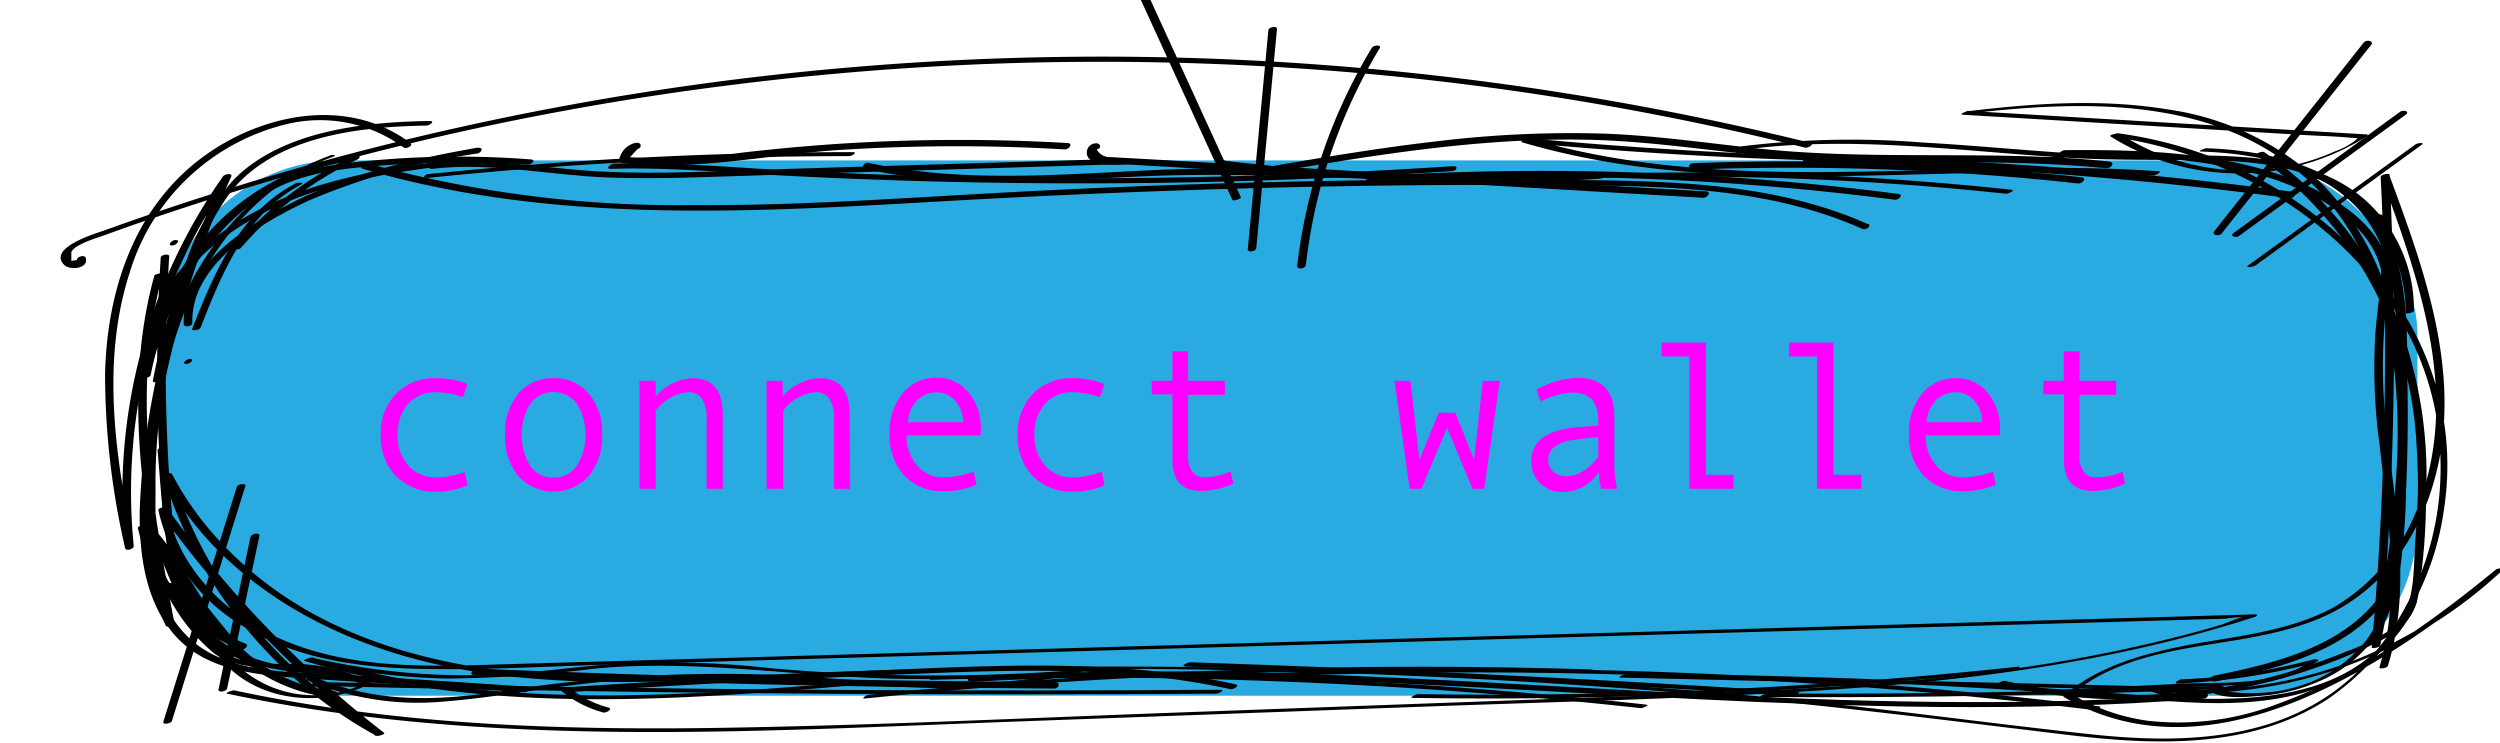 <svg xmlns="http://www.w3.org/2000/svg" viewBox="0 0 212 63"><defs><style>.cls-1{fill:#29abe2;}.cls-2{fill:#f0f;}</style></defs><g id="Capa_4" data-name="Capa 4"><rect class="cls-1" x="14" y="13.6" width="191" height="45.4" rx="14.79"/><path class="cls-2" d="M39.65,41.14a6.13,6.13,0,0,1-2.63.55,4.6,4.6,0,0,1-3.45-1.32,4.79,4.79,0,0,1-1.28-3.49,4.76,4.76,0,0,1,1.29-3.49A4.57,4.57,0,0,1,37,32.07a7.06,7.06,0,0,1,2.63.49l-.36,1.13A7,7,0,0,0,37,33.26a3.08,3.08,0,0,0-2.4,1,3.8,3.8,0,0,0-.88,2.65,3.74,3.74,0,0,0,.91,2.57,3,3,0,0,0,2.38,1,7,7,0,0,0,2.4-.45Z"/><path class="cls-2" d="M46.94,32.07a3.72,3.72,0,0,1,3,1.32,5.17,5.17,0,0,1,1.12,3.47,5.22,5.22,0,0,1-1.12,3.5,4.06,4.06,0,0,1-6,0,5.26,5.26,0,0,1-1.11-3.5,5.18,5.18,0,0,1,1.11-3.47A3.75,3.75,0,0,1,46.94,32.07Zm0,8.42a2.27,2.27,0,0,0,2-1.05,5,5,0,0,0,0-5.16,2.45,2.45,0,0,0-4,0,5.13,5.13,0,0,0,0,5.19A2.26,2.26,0,0,0,46.94,40.49Z"/><path class="cls-2" d="M61.29,41.45H59.92V35.58a3.09,3.09,0,0,0-.39-1.77,1.4,1.4,0,0,0-1.23-.55,4,4,0,0,0-2.7,1.56v6.63H54.23V32.29H55.6v1.35a4.3,4.3,0,0,1,3.12-1.57c1.71,0,2.57,1,2.57,3.11Z"/><path class="cls-2" d="M72.09,41.45H70.72V35.58a3.09,3.09,0,0,0-.39-1.77,1.4,1.4,0,0,0-1.23-.55,3.94,3.94,0,0,0-2.69,1.56v6.63H65V32.29h1.37v1.35a4.26,4.26,0,0,1,3.11-1.57c1.71,0,2.57,1,2.57,3.11Z"/><path class="cls-2" d="M83.17,36.91H76.88a3.71,3.71,0,0,0,.9,2.57,2.86,2.86,0,0,0,2.21,1A8,8,0,0,0,82.57,40l.24,1.1a6.77,6.77,0,0,1-2.83.55,4.35,4.35,0,0,1-3.29-1.31,4.94,4.94,0,0,1-1.25-3.54,5.1,5.1,0,0,1,1.12-3.47,3.64,3.64,0,0,1,2.9-1.3,3.37,3.37,0,0,1,2.64,1.21,4.65,4.65,0,0,1,1.07,3.2Zm-1.5-1.11A2.57,2.57,0,0,0,81,34a2,2,0,0,0-1.49-.73,2.36,2.36,0,0,0-1.76.7A2.75,2.75,0,0,0,77,35.8Z"/><path class="cls-2" d="M93.66,41.14a6.16,6.16,0,0,1-2.63.55,4.6,4.6,0,0,1-3.45-1.32,4.75,4.75,0,0,1-1.28-3.49,4.76,4.76,0,0,1,1.29-3.49A4.57,4.57,0,0,1,91,32.07a7.1,7.1,0,0,1,2.63.49l-.36,1.13A7,7,0,0,0,91,33.26a3.08,3.08,0,0,0-2.4,1,3.8,3.8,0,0,0-.88,2.65,3.74,3.74,0,0,0,.91,2.57,3,3,0,0,0,2.38,1A6.91,6.91,0,0,0,93.42,40Z"/><path class="cls-2" d="M104.59,41a6.53,6.53,0,0,1-2.72.63c-1.63,0-2.45-.86-2.45-2.59v-5.6H97.66V32.29h1.76v-2.5h1.33v2.5h3.12v1.19h-3.12v5.24a2,2,0,0,0,.37,1.29,1.21,1.21,0,0,0,1,.46,5.21,5.21,0,0,0,2.23-.5Z"/><path class="cls-2" d="M127.18,32.29l-1.32,9.16h-1l-2.15-5.19-2.17,5.19h-1l-1.29-9.16h1.36c.48,4.28.74,6.52.75,6.73L122,35h1.41L125,39l.74-6.71Z"/><path class="cls-2" d="M137.13,41.45h-1.36A5.32,5.32,0,0,1,135.6,40a3.65,3.65,0,0,1-3.18,1.72,2.54,2.54,0,0,1-1.8-.73,2.45,2.45,0,0,1-.77-1.87,2.52,2.52,0,0,1,.27-1.19,2.4,2.4,0,0,1,.8-.88,4.58,4.58,0,0,1,1.28-.56,9.35,9.35,0,0,1,1.79-.28l1.54-.13v-.44c0-1.57-.73-2.35-2.2-2.35a5,5,0,0,0-1.31.22,7.4,7.4,0,0,0-1.37.53l-.36-1a7.7,7.7,0,0,1,3.48-1q3.14,0,3.13,3.32v3.93A9.08,9.08,0,0,0,137.13,41.45Zm-1.6-2.72V37.07c-1.23.11-2.08.22-2.54.31a2.88,2.88,0,0,0-1.2.55,1.3,1.3,0,0,0-.5,1.07,1.24,1.24,0,0,0,.43,1,1.6,1.6,0,0,0,1.1.38,2.81,2.81,0,0,0,1.45-.44A4.21,4.21,0,0,0,135.53,38.73Z"/><path class="cls-2" d="M147,41.45h-3.75V30.23H140.9V29.05h3.76V40.26H147Z"/><path class="cls-2" d="M157.84,41.45h-3.75V30.23H151.7V29.05h3.77V40.26h2.37Z"/><path class="cls-2" d="M169.58,36.91H163.3a3.71,3.71,0,0,0,.9,2.57,2.86,2.86,0,0,0,2.21,1A8,8,0,0,0,169,40l.24,1.1a6.74,6.74,0,0,1-2.83.55,4.36,4.36,0,0,1-3.29-1.31,4.93,4.93,0,0,1-1.24-3.54A5.1,5.1,0,0,1,163,33.37a3.62,3.62,0,0,1,2.89-1.3,3.37,3.37,0,0,1,2.65,1.21,4.65,4.65,0,0,1,1.06,3.2Zm-1.49-1.11a2.61,2.61,0,0,0-.67-1.81,2,2,0,0,0-1.5-.73,2.39,2.39,0,0,0-1.76.7,2.85,2.85,0,0,0-.78,1.84Z"/><path class="cls-2" d="M180.2,41a6.53,6.53,0,0,1-2.72.63c-1.63,0-2.45-.86-2.45-2.59v-5.6h-1.76V32.29H175v-2.5h1.34v2.5h3.11v1.19h-3.11v5.24a2,2,0,0,0,.37,1.29,1.2,1.2,0,0,0,1,.46A5.2,5.2,0,0,0,180,40Z"/><path d="M14.61,43.85a147,147,0,0,1-.26-22.11c0-.28-.71-.13-.72.1A145.62,145.62,0,0,0,13.89,44c0,.21.75.06.72-.19Z"/><path d="M14.61,20.82c.32,0,.76-.47.27-.47-.31,0-.75.47-.27.47Z"/><path d="M13.36,38.2c.24,2.66.38,5.35.79,8a9,9,0,0,0,2.68,5.73c.19.16.86-.12.68-.28-1.73-1.48-2.35-3.68-2.67-5.85-.37-2.58-.52-5.2-.75-7.79,0-.22-.75-.07-.73.2Z"/><path d="M14.55,48,18,53.56c.14.23.84,0,.67-.3l-3.47-5.61c-.15-.23-.85,0-.67.3Z"/><path d="M14,49.94a13.3,13.3,0,0,0,6.36,5.13c.33.13.85-.35.42-.51a12.7,12.7,0,0,1-6.11-5c-.2-.3-.88,0-.67.33Z"/><path d="M19.49,54.92a13.88,13.88,0,0,0,8.61,4.23c.37,0,.74-.49.25-.54a13.21,13.21,0,0,1-8.19-4c-.23-.24-.92,0-.67.32Z"/><path d="M188.28,58.12l-.09-.11c-.07-.09-.3,0-.39,0-.29.07-.46.1-.59.38v0c.78,1,3.43.7,4.56.61a14.91,14.91,0,0,0,4.78-1.18,11.18,11.18,0,0,0,6.77-8.23,52.25,52.25,0,0,0,.71-7.9c.13-2.93.18-5.85.13-8.78-.09-4.89.31-10.88-3-14.88s-8.93-5.27-14.05-5.46c-.14,0-.81.27-.47.28,4.38.16,8.92,1,12.35,3.92s4.06,7.12,4.28,11.46a136.11,136.11,0,0,1,0,14.14c-.2,4.08-.11,8.83-2.81,12.17a11.51,11.51,0,0,1-5.19,3.54,12.73,12.73,0,0,1-3.66.68,14.6,14.6,0,0,1-1.62,0l-.65-.07c-.18,0-1.72-.42-1.49-.48h-.39l.09.12c.12.16.76-.14.72-.2Z"/><path d="M191.37,13.18a32,32,0,0,1,13.52,24,58.36,58.36,0,0,1-.08,8.77c-.17,2.27.06,5.75-1.91,7.32a16.89,16.89,0,0,1-3.84,1.94c-1.29.54-2.61,1-3.95,1.46a46.2,46.2,0,0,1-7.68,1.77A47.54,47.54,0,0,1,170,57.73c-.2,0-.84.27-.45.36a48.75,48.75,0,0,0,31.17-3.2c2.12-1,3.88-1.9,4.34-4.36a53.63,53.63,0,0,0,.67-8.5,36.77,36.77,0,0,0-3-16.38,31.68,31.68,0,0,0-10.71-12.74c-.19-.14-.84.15-.68.27Z"/><path d="M12.78,31.79c1.18-6,4.68-12.29,10-15.48,3.12-1.85,7-2.09,10.54-2.34a79.28,79.28,0,0,1,11.43,0c.3,0,.76-.41.27-.45a79.56,79.56,0,0,0-12.35,0c-3.38.27-7,.59-10,2.27C17,19,13.28,25.64,12.05,31.87c-.06.3.68.19.73-.08Z"/><path d="M36.63,14.32c5-.6,9.94.55,14.91.73,4.73.17,9.49-.09,14.22-.23l29.45-.9c.39,0,.58-.47.08-.46l-29.44.89c-5,.16-10,.45-15,.19-4.7-.24-9.38-1.25-14.1-.68-.37,0-.58.52-.08.46Z"/><path d="M51.83,14.32c4.57-.15,9.14.27,13.7.52s9.42.44,14.14.56q14,.35,28-.12,7.74-.26,15.46-.77c.37,0,.59-.45.09-.42a479.52,479.52,0,0,1-55.72.4c-5.14-.26-10.29-.77-15.43-.61-.29,0-.77.45-.28.44Z"/><path d="M92.84,12.16a.78.78,0,0,0-.16,1.51c.9.44,2.32.25,3.29.3l3.46.2,15.08.87,29.92,1.73c.36,0,.74-.51.25-.54L119,14.75,106.11,14l-6.43-.37-3-.17-1.48-.08-1-.06A1.25,1.25,0,0,1,93,12.67c.47-.08.32-.59-.13-.51Z"/><path d="M116.15,15.44a234.42,234.42,0,0,1,44.55,1.5c.34,0,.75-.43.26-.5a235.51,235.51,0,0,0-44.73-1.5c-.4,0-.57.53-.08.5Z"/><path d="M132.94,15.17a256.29,256.29,0,0,1,37.17,1.26c.2,0,.84-.3.46-.34a257.08,257.08,0,0,0-37.33-1.27c-.23,0-.78.37-.3.35Z"/><path d="M143.53,14.38a223.47,223.47,0,0,1,32.72,1.18c.36,0,.74-.47.25-.53a224.63,224.63,0,0,0-32.91-1.19c-.41,0-.55.55-.06.54Z"/><path d="M153.2,13.81a348.17,348.17,0,0,1,40.94,3c.38.05.74-.49.25-.55a349.4,349.4,0,0,0-41.14-3c-.42,0-.54.55-.05.55Z"/><path d="M174.82,13.16c5.45,0,11.25.13,16.53,1.59,4.2,1.16,10,3.87,10.68,8.75,0,.26.76.09.72-.19-.65-4.74-6.05-7.43-10.11-8.72-5.53-1.76-11.79-1.91-17.54-1.86-.29,0-.77.43-.28.43Z"/><path d="M119.78,59.18a419.44,419.44,0,0,0,51-2.32c.2,0,.78-.37.31-.32a416.92,416.92,0,0,1-50.83,2.32c-.17,0-.83.31-.47.32Z"/><path d="M73.39,59.23a461.5,461.5,0,0,1,61.09-2.14c.17,0,.83-.31.46-.32A462.05,462.05,0,0,0,73.7,58.91c-.21,0-.78.37-.31.32Z"/><path d="M100.46,56.52Q126.25,57.38,152,59c.18,0,.83-.3.46-.33q-25.76-1.65-51.54-2.51c-.17,0-.83.31-.46.33Z"/><path d="M105.77,57.46a431.91,431.91,0,0,1,56.08,1.12q7.86.68,15.69,1.63c.17,0,.83-.26.47-.31a434.44,434.44,0,0,0-56.32-3.17q-7.81.08-15.61.42c-.2,0-.78.33-.31.31Z"/><path d="M149.37,59.11q19.37.11,38.72-.67c.2,0,.79-.32.31-.3q-19.28.78-38.56.67c-.16,0-.83.3-.47.3Z"/><path d="M173,58.91l13.83-.7c3.29-.16,6.91-.06,9.68-2.12.27-.2-.2-.2-.32-.17A52.47,52.47,0,0,1,185,57.61c-.22,0-.78.37-.3.35a54.87,54.87,0,0,0,11.6-1.76l-.33-.17c-3,2.22-7.53,1.78-11.08,1.95l-11.56.58c-.22,0-.78.37-.3.35Z"/><path d="M26,57.66A24,24,0,0,0,37.55,59.5c4.43-.35,8.81-1.21,13.24-1.65a91,91,0,0,1,13.81-.33c4.44.23,8.86.66,13.31.78a52.12,52.12,0,0,0,13.58-1.23c.18,0,.52-.31.12-.27a157.6,157.6,0,0,1-26.07-.12,84.55,84.55,0,0,0-11.9-.49c-4.21.22-8.37.94-12.58,1.05a58.09,58.09,0,0,1-14.63-1.48c-.16,0-.83.22-.6.29,15.36,4.62,31.57,3.34,47.32,2,.2,0,.78-.35.31-.31-15.66,1.32-31.76,2.59-47-2l-.6.29a58.58,58.58,0,0,0,12,1.51,107.86,107.86,0,0,0,12.57-.84c8.74-.84,17.48.75,26.23.87q7.33.1,14.66-.49l.12-.27c-8.42,2.05-17.1.9-25.64.42A120.11,120.11,0,0,0,41.9,58.71c-5.27.75-10.25.85-15.22-1.3-.2-.09-.78.21-.69.25Z"/><path d="M51.6,60a8.72,8.72,0,0,1-3.27-1.65l-.38.36q14.1-.91,28.23-1.51c9.4-.4,18.9-.79,28.15,1.24.25.06.86-.32.44-.41-9-2-18.33-1.69-27.52-1.3q-14.61.6-29.21,1.55c-.09,0-.58.2-.38.36a9.52,9.52,0,0,0,3.5,1.78c.25.06.85-.31.44-.42Z"/><path d="M89.45,57.83q-24.51-.11-49-1.13c-.37,0-.73.53-.24.55q24.58,1,49.19,1.14c.43,0,.55-.55.06-.56Z"/><path d="M28.26,58.06l-1.34-.22-.46.32q29.88.72,59.78.72,8.46,0,16.91-.06c.23,0,.79-.33.31-.33q-29.61.21-59.21-.3Q35.6,58,26.92,57.84c-.15,0-.86.26-.46.32l1.34.23c.18,0,.84-.26.46-.33Z"/><path d="M79,57.65a434.4,434.4,0,0,1,60.13,2.4c.16,0,.82-.26.47-.3a436.56,436.56,0,0,0-60.28-2.4c-.2,0-.79.31-.32.3Z"/><path d="M82.32,57.83c27.36-1.62,54.64,1.87,82,2.12,7.52.07,15-.12,22.53-.7.37,0,.6-.47.09-.43C159.6,61,132.29,57.58,105,57c-7.52-.15-15-.07-22.55.37-.37,0-.6.46-.1.43Z"/><path d="M186.07,58.29l-48.2-1.13-.47.3q15.49,0,31,.91c5.08.29,10.14.71,15.22,1.07,4.19.3,8.52.39,12.56-.95,3.76-1.24,7.2-3.71,8.77-7.44,0-.11-.64,0-.72.13-3.75,8.92-14.74,8.41-22.75,7.77q-13.85-1.11-27.72-1.53-7.94-.24-15.87-.26c-.15,0-.83.29-.47.3l48.2,1.13c.15,0,.82-.29.47-.3Z"/><path d="M202.29,49.85c-3.14,4.94-9.19,6.35-14.54,7.45-.45.1-.32.59.13.49,5.62-1.15,11.82-2.69,15.1-7.86.21-.33-.53-.35-.69-.08Z"/><path d="M201.92,18.49l0-.17-.67.14c.64.39.62,1.8.67,2.45a16.19,16.19,0,0,1,0,2.31c-.09,1.64-.34,3.27-.48,4.91a48.26,48.26,0,0,0,.33,9.46c.71,6.32,1.87,12.79,0,19-.05.17.66.08.72-.12,1.93-6.24.77-12.74,0-19.08a47.8,47.8,0,0,1-.28-9.93c.15-1.64.4-3.26.46-4.91,0-1,.28-3.74-.73-4.35a.71.71,0,0,0-.68.15c-.17.14-.15.12-.14.34a.13.13,0,0,0,.07.06l.12,0c.18,0,.81-.25.59-.29Z"/><path d="M204.7,26.32a12.4,12.4,0,0,0-4.34-9.54c-2.83-2.37-6.53-3.2-10.13-3.46-4.3-.31-8.62,0-12.92-.23-4.75-.24-9.47-.74-14.21-1a76.31,76.31,0,0,0-15.26.3c-.31,0-.62.39-.12.32,9.14-1.24,18.31.09,27.44.66,4,.24,7.89.16,11.85.22s8,.42,11.42,2.58A12.25,12.25,0,0,1,204,26.51c0,.16.72,0,.72-.19Z"/><path d="M174.9,13.29a382.65,382.65,0,0,1-45.3-1.57c-.13,0-.82.26-.52.35,17.42,5.13,35.69,1.56,53.49,2.82.21,0,.84-.34.46-.37-17.75-1.25-36,2.33-53.36-2.78l-.52.35a387.58,387.58,0,0,0,45.46,1.57c.24,0,.77-.38.29-.37Z"/><path d="M178.9,13.7c-9.56-1-19.19-.1-28.75-1-4.72-.46-9.42-1.2-14.17-1.37a94.24,94.24,0,0,0-13.95.63c-5.22.59-10.4,1.48-15.57,2.37-.46.08-.31.6.14.52,9.25-1.59,18.59-3.19,28-3,4.72.09,9.39.78,14.07,1.27a134.46,134.46,0,0,0,13.61.62c5.46,0,10.93,0,16.37.53.37,0,.73-.5.24-.55Z"/><path d="M105.93,14.3l-2.16-.72-.33.52a184.94,184.94,0,0,0,32.26,1.05l.06-.54c-10.42.74-20.84-.25-31.26-.34-10.25-.08-20.72,1.75-30.84-.46-.36-.08-.73.43-.25.53,7.75,1.69,15.68.95,23.52.61,8.34-.36,16.67.19,25,.41,4.59.12,9.18.12,13.76-.21.41,0,.55-.56.06-.54a182.81,182.81,0,0,1-32.07-1c-.26,0-.76.38-.33.52l2.15.72c.32.1.86-.35.42-.5Z"/><path d="M53.92,12.11a1.81,1.81,0,0,0-1.42,1.46c0,.14.13.24.24.25,6.1.71,12.33-.7,18.41-1.1a156.86,156.86,0,0,1,19.15-.05c.36,0,.73-.51.24-.54a158.39,158.39,0,0,0-18.36,0c-3.09.18-6.17.46-9.24.81a43.61,43.61,0,0,1-9.95.36l.24.24.83-.9c.44-.12.31-.64-.14-.51Z"/><path d="M72.26,12.9a350,350,0,0,0-35.9,1.86c-.32,0-.63.38-.12.33A349.35,349.35,0,0,1,72,13.24c.23,0,.78-.34.3-.34Z"/><path d="M40.55,12.51C35.28,13.44,30,14.62,25.14,17c-3.91,1.93-9.72,5.44-9.56,10.47,0,.34.74.21.73-.07-.16-5.07,5.88-8.53,9.85-10.38a57.32,57.32,0,0,1,14.31-4c.37-.06.57-.55.08-.47Z"/><path d="M15.81,30.86c.28,0,.77-.42.28-.42-.27,0-.76.42-.28.42Z"/><path d="M17,27.8c1.8-4.59,3.87-9.71,8.5-12.13.42-.22-.24-.21-.43-.12-4.78,2.49-6.92,7.61-8.79,12.37-.05.15.64.08.72-.12Z"/><path d="M28,13.19c-6.64,2.38-11.29,8.19-13.52,14.73a42.66,42.66,0,0,0-2,12.44c-.13,4.19-.28,8.87,1.59,12.72.07.14.75,0,.73-.19-1.85-9.74-3.69-19.89-1-29.66,0-.12-.66,0-.71.14-2.71,9.78-.88,20,1,29.71l.73-.19c-1.69-3.48-1.66-7.55-1.63-11.34A45.86,45.86,0,0,1,14.73,29.1c2-6.83,6.56-13.3,13.46-15.78.49-.17,0-.23-.24-.13Z"/><path d="M28.86,56.91c-3.74-.19-7.88-.45-10.8-3.11-2.57-2.35-3-6-4.88-8.83l-.7.22c3.08,3.19,3.62,8,6.67,11.17S27.42,60,31.32,58c0,0,.23-.12.14-.16a15.1,15.1,0,0,0-5.85-1.52c-2.23-.11-4.59.27-6.57-1-1.73-1.13-2.84-3-3.93-4.73a17.3,17.3,0,0,1-2.7-6l-.72.19q4.11,5.79,8.74,11.18c.11.13.78-.13.68-.24q-4.61-5.37-8.7-11.13c-.09-.13-.75,0-.72.19a17.25,17.25,0,0,0,2.7,6,16,16,0,0,0,3.73,4.6c1.64,1.19,3.6,1.22,5.55,1.21a15.67,15.67,0,0,1,7.1,1.5l.14-.16a9.52,9.52,0,0,1-12.36-3.43c-2-3.09-2.79-6.83-5.39-9.52-.11-.12-.76.14-.7.22,2,2.88,2.37,6.72,5.14,9.07,3,2.52,7.07,2.76,10.79,2.95.15,0,.82-.26.47-.28Z"/><path d="M13.67,32.16A65.87,65.87,0,0,1,16,23.55a24.08,24.08,0,0,1,3.51-7.2c3.76-4.82,11-5.61,16.65-5.7.26,0,.78-.4.29-.39-5.54.08-12.47.81-16.6,4.94a19.25,19.25,0,0,0-4.09,7.08,66.28,66.28,0,0,0-2.8,10c0,.26.68.14.73-.1Z"/><path d="M38.52,13.52c-5.74.76-11.6,1.63-16.77,4.37-4.06,2.15-9.41,6.4-8.91,11.55,0,.27.69.08.73-.13A19.52,19.52,0,0,1,30.1,13.58L30,13.2a30.94,30.94,0,0,0-10.15,7.68c-.29.32.41.34.58.14a30.07,30.07,0,0,1,9.87-7.49c.3-.14.24-.42-.1-.38A20.32,20.32,0,0,0,12.84,29.39l.73-.14c-.5-5.2,5.15-9.42,9.27-11.44,4.85-2.38,10.28-3.16,15.59-3.85.36-.05.59-.5.09-.44Z"/><path d="M34.79,12.12c-5-3.75-11.76-2.65-16.72.59-6.46,4.22-9,11.59-9.16,19.05a65.68,65.68,0,0,0,1.7,14.71c.06.3.76.11.73-.19A46.23,46.23,0,0,1,19.6,15l-.68-.05A81.29,81.29,0,0,0,14,29a64.1,64.1,0,0,0-2.15,14.23c-.06,3.54.41,7.45,2.69,10.3,2.74,3.43,7.18,3.67,11.23,4L44.45,58.7c.32,0,.76-.43.27-.47l-15.23-1c-4.46-.3-10.18.12-13.61-3.28-2.66-2.63-3.29-6.69-3.29-10.27a59.79,59.79,0,0,1,1.73-13A81.81,81.81,0,0,1,19.6,15c.17-.37-.54-.24-.68-.05a46.62,46.62,0,0,0-8.31,31.55l.73-.19C9.77,38.73,8.57,30.61,11,23.11A18.4,18.4,0,0,1,24.43,10.5a12,12,0,0,1,9.79,2c.22.17.87-.15.57-.38Z"/><path d="M184.19,58.74l-1.22-.4-.53.29a38.5,38.5,0,0,0,29.91-10.41c.16-.15-.53,0-.66.05-5.62,4.6-11.75,9-18.65,11.46a23.31,23.31,0,0,1-10.9,1.39,17.11,17.11,0,0,1-4.95-1.46,4.63,4.63,0,0,1-1-.53c-.42-.41-.13-.54.29-.85a13.81,13.81,0,0,1,2.32-1.36c5.63-2.63,12.17-2.08,17.89-4.48s9-7.63,10.16-13.48c1.6-8.27-1.42-16.49-4.25-24.14-.06-.16-.73,0-.72.19a284.17,284.17,0,0,1-.76,39.9c0,.11.69,0,.72-.16,1.83-9.06,3.35-18.83,1.11-28a23.37,23.37,0,0,0-6.12-11.24,23.83,23.83,0,0,0-13-6.23c-5.63-.93-11.4-.52-17,.16-.1,0-.76.27-.39.29l29.15,1.73c1.25.07,2.5.1,3.74.22.7.07.68-.05.3.31a6.53,6.53,0,0,1-1.64.85,18.46,18.46,0,0,1-6.5,1.58,19.3,19.3,0,0,1-11.71-3.08l-.64.27c13.58,1.87,27.18,12.21,27.79,26.79a24.79,24.79,0,0,1-6.45,18c-6.1,6.43-14.94,6.76-23.23,5.86-9.3-1-18.56-2.33-27.89-3.19S130.39,57.54,121,57.12c-18.81-.85-37.64-.77-56.44.12-16.09.75-35.3,1.14-46.78-12.31a26.11,26.11,0,0,1-3.2-4.74c-.09-.16-.78,0-.73.2a38.07,38.07,0,0,0,18.05,22c.15.08.81-.15.68-.24A92.36,92.36,0,0,1,14.16,43.07c-.1-.14-.76,0-.73.19a15.17,15.17,0,0,0,7.34,9.93C25,55.78,30,56.54,34.88,56.7c5.67.17,11.37-.19,17-.35l17.94-.51,71.74-2.05,35.88-1,9-.26,2.24-.06a12.6,12.6,0,0,1,1.83-.15c-.26-.15-1.79.56-2.15.66-.75.22-1.5.44-2.25.64a129.71,129.71,0,0,1-17.25,3.34c-11.25,1.45-22.61,1.78-33.94,2.19l-35.81,1.3c-11.92.44-23.84,1-35.76,1.23-11.67.24-23.39.06-35-1.62-2.85-.41-5.69-.92-8.5-1.52-.17,0-.8.23-.6.28C41.31,63.5,64,62,86.36,61.18l35.32-1.29c11.33-.41,22.69-.66,34-1.43,12-.82,24-2.42,35.51-6.14.21-.06.34-.23,0-.22l-73.74,2.1L43.75,56.3c-6.53.19-13.51.62-19.67-2-4.77-2-8.95-6-9.92-11.23l-.73.19A92.36,92.36,0,0,0,31.85,62.4l.68-.24a38,38,0,0,1-18-22l-.73.2c3.54,6.66,9.8,11.3,16.73,14,8.21,3.22,17.16,3.64,25.88,3.42,9.86-.24,19.7-.85,29.57-1s19.89,0,29.82.37,19.87,1,29.77,1.85,19.8,2.12,29.69,3.31c7.47.9,15.71,1.25,22.26-3.11a23.46,23.46,0,0,0,9.71-15.88c2.32-14.66-8.86-26.92-22.28-30.88a36.11,36.11,0,0,0-5.35-1.14c-.09,0-.79.16-.64.26a20.39,20.39,0,0,0,21.75,0c.12-.07.1-.15,0-.16l-33.89-2-.39.29c9.75-1.17,21.13-1.67,29,5.32,6.76,6,8.2,15.48,7.84,24.08a100.21,100.21,0,0,1-2.12,15.71l.72-.16a284.2,284.2,0,0,0,.76-39.9l-.72.19c3.18,8.62,6.59,18.12,3.41,27.25a16.74,16.74,0,0,1-7.43,9.33c-3.72,2-8.06,2.42-12.16,3.15C181.84,55.42,178,56.42,175,59c0,0-.05.08,0,.1,12.75,7.42,27.67-2.92,37.39-10.86l-.66.05a36.82,36.82,0,0,1-28.78,10.06c-.11,0-.77.21-.53.29l1.22.4c.16.06.8-.21.59-.28Z"/><path d="M6.54,22.05l-.49.07,0-.74c.16-.36.68-.6,1-.76s1-.4,1.57-.59c1.25-.45,2.5-.9,3.76-1.33q3.44-1.18,6.9-2.26,6.93-2.16,14-3.91A248.07,248.07,0,0,1,62.23,7.18a250.67,250.67,0,0,1,58.33-.46,247,247,0,0,1,32.51,5.8c.25.06.86-.31.44-.41a250.61,250.61,0,0,0-127.74,2Q17.2,16.53,8.82,19.55C8.2,19.77,4,21,5.44,22.46c.49.5,2.13.32,1.82-.61-.09-.27-.81-.07-.72.2Z"/><path d="M158.38,19c-7.11-3.17-15-3.59-22.64-3.71q-12.8-.18-25.6.1-13.06.27-26.11,1c-8.38.46-16.76,1.06-25.15,1A99.09,99.09,0,0,1,31.2,13.86c-.28-.09-.85.33-.42.46,15.66,4.6,32.13,3.73,48.22,2.8,17.45-1,34.9-1.55,52.37-1.42,8.95.07,18.25,0,26.58,3.72.28.12.84-.28.43-.46Z"/><path d="M105.23,16.74l-8-17.47c-.07-.16-.77.09-.73.19l8,17.48c.07.16.77-.09.73-.2Z"/><path d="M106.53,21.06l1.76-18.61c0-.29-.7-.15-.73.09l-1.75,18.62c0,.29.7.15.72-.1Z"/><path d="M110.74,22.49A45.31,45.31,0,0,1,117,4.09c.19-.32-.54-.29-.69,0A45.89,45.89,0,0,0,110,22.57c0,.33.7.21.73-.08Z"/><path d="M188.39,19.81l12.68-16c.28-.36-.4-.47-.61-.22l-12.68,16c-.28.36.4.48.61.22Z"/><path d="M189.88,20,204,9.73c.4-.29-.21-.44-.46-.26L189.42,19.75c-.4.29.21.44.46.26Z"/><path d="M191.21,22.55l14.16-10.28c.3-.22-.42-.15-.57,0L190.64,22.51c-.3.22.42.15.57,0Z"/><path d="M20.08,41.29,13.85,61.21c-.08.27.65.17.73-.08l6.23-19.92c.08-.27-.65-.17-.73.08Z"/><path d="M21.24,45.52,18.53,58.46c-.06.31.67.2.73-.08L22,45.44c.06-.31-.67-.21-.73.08Z"/></g></svg>